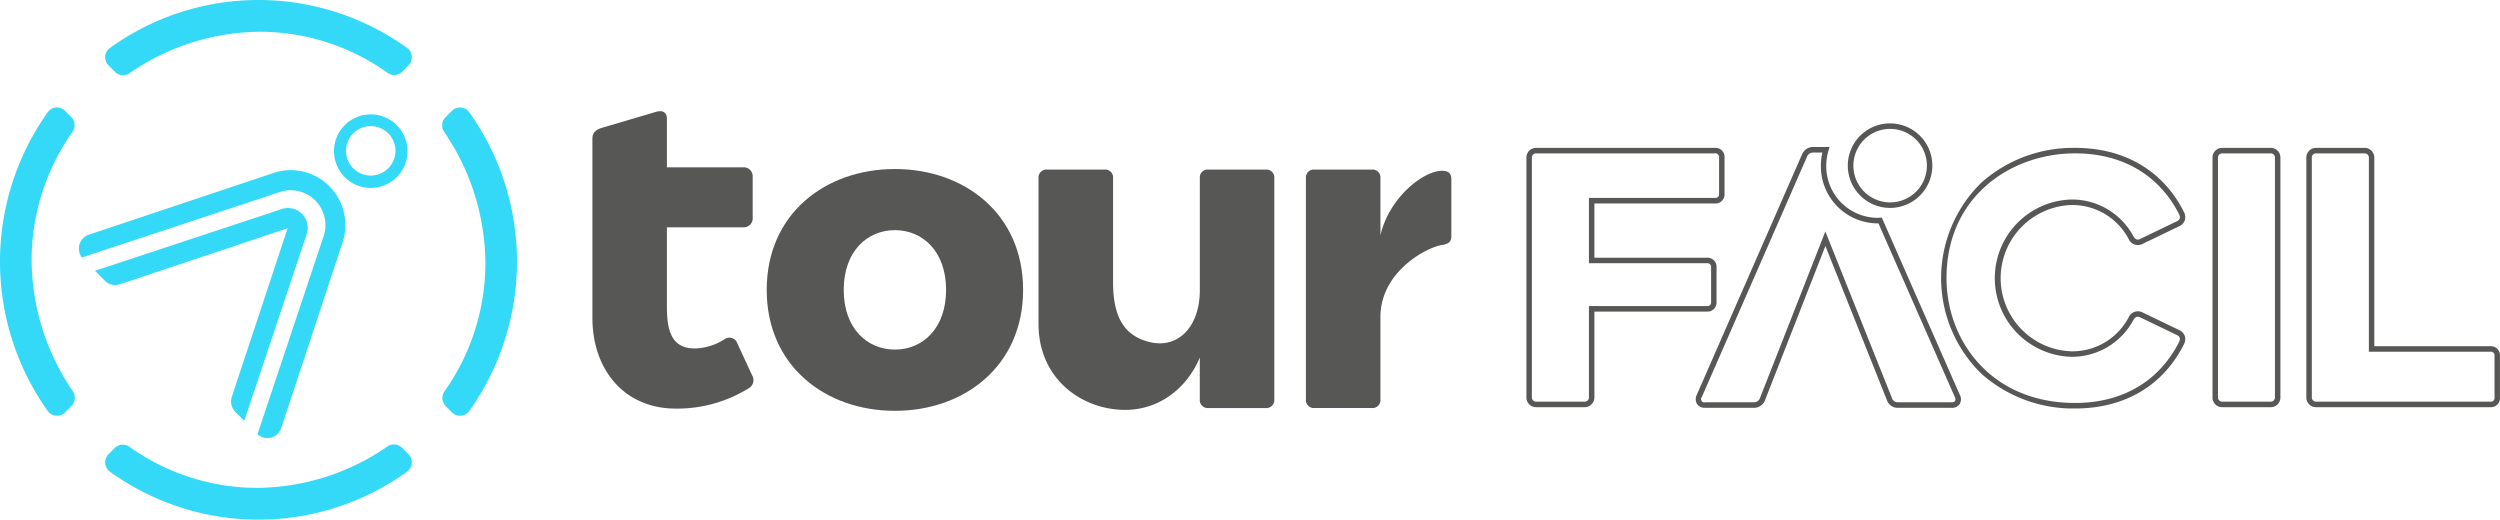 <svg xmlns="http://www.w3.org/2000/svg" width="568.9" height="118.249" viewBox="0 0 568.9 118.249"><g transform="translate(-68.254 -190.094)"><path d="M212.024,273.525a30.834,30.834,0,0,1-16.533,4.569c-11.57,0-18.945-8.7-18.945-20.692V216.649c0-1.369.853-2.057,2.187-2.456l12.213-3.6c1.7-.514,2.557.171,2.557,1.57v11.029h17.3a2.043,2.043,0,0,1,2.216,2.2v9.25a2.043,2.043,0,0,1-2.216,2.2H193.5v18.207c0,5.851,1.369,9.365,6.391,9.365a13.1,13.1,0,0,0,6.648-2.056,1.923,1.923,0,0,1,3.01.942l3.352,7.252a2.124,2.124,0,0,1-.88,2.973Z" transform="translate(26.515 4.978)" fill="#575756"/><path d="M266.755,248.491c0,17.359-13.407,27.524-29.172,27.524s-29.172-10.164-29.172-27.524,13.407-27.5,29.172-27.5S266.755,231.131,266.755,248.491Zm-17.525,0c0-8.766-5.34-13.591-11.647-13.591s-11.647,4.825-11.647,13.591c0,8.794,5.34,13.59,11.647,13.59s11.644-4.8,11.644-13.59Z" transform="translate(34.317 7.566)" fill="#575756"/><path d="M311.755,223.038v50.349a1.811,1.811,0,0,1-1.959,1.971H296.759a1.811,1.811,0,0,1-1.959-1.971v-9.521c-2.886,6.936-9.5,12.487-18.379,11.866-9.428-.659-18.322-7.594-18.322-19.529V223.065a1.811,1.811,0,0,1,1.959-1.971H273.13a1.79,1.79,0,0,1,1.932,1.971V246.73c0,8.281,2.786,12.36,8.55,13.661,6.291,1.42,11.192-3.529,11.192-11.895V223.038a1.789,1.789,0,0,1,1.959-1.942H309.8a1.79,1.79,0,0,1,1.953,1.942Z" transform="translate(46.481 7.589)" fill="#575756"/><path d="M340.071,223.344V236.31c0,1.256-.711,1.656-1.875,1.913-3.144.274-14.113,5.74-14.26,16.213v18.95a1.811,1.811,0,0,1-1.959,1.971H308.939a1.811,1.811,0,0,1-1.959-1.971V223.038a1.79,1.79,0,0,1,1.959-1.942h13.039a1.789,1.789,0,0,1,1.959,1.942v13.015c1.992-8.66,9.834-14.679,13.976-14.679C339.418,221.372,340.071,221.915,340.071,223.344Z" transform="translate(58.449 7.589)" fill="#575756"/><path d="M137.67,227.748a8.327,8.327,0,0,1-5.92-2.461,8.366,8.366,0,1,1,5.92,2.461Zm0-14.067a5.6,5.6,0,0,0-3.984,1.656,5.626,5.626,0,1,0,3.984-1.654Z" transform="translate(14.947 5.108)" fill="#33d9f7"/><path d="M122.372,197.322a49.979,49.979,0,0,1,29.349,9.336,2.588,2.588,0,0,0,3.372-.269l1.407-1.414a2.614,2.614,0,0,0-.312-3.96,57.811,57.811,0,0,0-67.63,0,2.614,2.614,0,0,0-.314,3.961l1.465,1.473a2.583,2.583,0,0,0,3.321.3,52.714,52.714,0,0,1,29.342-9.422Z" transform="translate(4.707 0)" fill="#33d9f7"/><path d="M139.672,224.871a12.324,12.324,0,0,0-12.719-3.024L84.936,235.889a3.318,3.318,0,0,0-1.737,4.947l.154.237,45.034-14.893a7.824,7.824,0,0,1,8.072,1.922,7.922,7.922,0,0,1,1.912,8.111l-15.05,45.072.2.162a3.258,3.258,0,0,0,2.049.72,3.517,3.517,0,0,0,.769-.086,3.309,3.309,0,0,0,2.373-2.187l13.968-42.238h0a12.513,12.513,0,0,0-3.008-12.785Z" transform="translate(3.529 7.616)" fill="#33d9f7"/><path d="M133.8,234.049a4.515,4.515,0,0,0-1.09-4.606,4.442,4.442,0,0,0-4.579-1.087L85.613,242.4l2.258,2.269a3.3,3.3,0,0,0,3.387.81l38.2-12.763-12.706,38.39a3.335,3.335,0,0,0,.807,3.4l2.029,2.04,14.216-42.5Z" transform="translate(4.25 9.311)" fill="#33d9f7"/><path d="M75.45,244.813a50.578,50.578,0,0,1,9.282-29.5,2.62,2.62,0,0,0-.266-3.388l-1.407-1.414a2.583,2.583,0,0,0-3.94.314,58.6,58.6,0,0,0,0,67.98,2.583,2.583,0,0,0,3.94.315l1.465-1.473a2.614,2.614,0,0,0,.293-3.337,53.344,53.344,0,0,1-9.366-29.493Z" transform="translate(0 4.81)" fill="#33d9f7"/><path d="M122.371,281.219a49.984,49.984,0,0,1-29.35-9.33,2.588,2.588,0,0,0-3.371.269l-1.407,1.414a2.614,2.614,0,0,0,.312,3.96,57.812,57.812,0,0,0,67.63,0,2.614,2.614,0,0,0,.314-3.961l-1.465-1.473a2.583,2.583,0,0,0-3.321-.3A52.714,52.714,0,0,1,122.371,281.219Z" transform="translate(4.707 19.891)" fill="#33d9f7"/><path d="M158.916,244.813a50.573,50.573,0,0,1-9.283,29.5,2.622,2.622,0,0,0,.268,3.39l1.407,1.414a2.583,2.583,0,0,0,3.94-.314,58.6,58.6,0,0,0,0-67.98,2.583,2.583,0,0,0-3.94-.315l-1.465,1.473a2.614,2.614,0,0,0-.293,3.339A53.344,53.344,0,0,1,158.916,244.813Z" transform="translate(19.79 4.811)" fill="#33d9f7"/><path d="M360.566,276.138H349.474a2.2,2.2,0,0,1-2.188-2.213V219.336a2.2,2.2,0,0,1,2.188-2.212h40.707a2.063,2.063,0,0,1,2.186,2.212v8.248a2.052,2.052,0,0,1-2.188,2.19H362.754V242.12h25.609a2.063,2.063,0,0,1,2.188,2.212v7.835a2.063,2.063,0,0,1-2.188,2.212H362.754v19.544A2.23,2.23,0,0,1,360.566,276.138Zm-11.092-57.761a.954.954,0,0,0-.949.959v54.587a.955.955,0,0,0,.949.958h11.092a.966.966,0,0,0,.947-.958V253.129h26.85a.838.838,0,0,0,.949-.959v-7.835a.838.838,0,0,0-.949-.959h-26.85V228.523h28.669c.646,0,.949-.3.949-.935v-8.252a.838.838,0,0,0-.949-.958Z" transform="translate(68.32 6.617)" fill="#575756"/><path d="M453.6,276.432a31.441,31.441,0,0,1-21.338-7.906,30.374,30.374,0,0,1,0-43.494,31.442,31.442,0,0,1,21.338-7.906c11.2,0,19.988,5.165,24.726,14.545a2.475,2.475,0,0,1,.22,1.944,2.365,2.365,0,0,1-1.295,1.354l-8.3,4a2.294,2.294,0,0,1-3.173-1.089,14.508,14.508,0,0,0-12.98-7.749,16.654,16.654,0,0,0,0,33.293,14.5,14.5,0,0,0,12.966-7.727,2.3,2.3,0,0,1,3.183-1.12l8.3,4a2.365,2.365,0,0,1,1.291,1.353,2.472,2.472,0,0,1-.22,1.943h0C473.6,271.268,464.813,276.432,453.6,276.432Zm0-58.057c-14.55,0-29.279,9.756-29.279,28.4,0,14.114,10.057,28.4,29.279,28.4,10.724,0,19.117-4.925,23.633-13.865a1.271,1.271,0,0,0,.152-.968,1.2,1.2,0,0,0-.651-.63l-8.3-4c-.5-.238-1.044-.329-1.595.6a15.841,15.841,0,0,1-14.032,8.355,17.9,17.9,0,0,1,0-35.791,15.854,15.854,0,0,1,14.046,8.378c.538.911,1.083.818,1.586.579l8.3-4a1.2,1.2,0,0,0,.655-.63,1.27,1.27,0,0,0-.152-.969C472.722,223.3,464.331,218.375,453.6,218.375Z" transform="translate(86.881 6.618)" fill="#575756"/><path d="M485.988,276.137H474.873a2.192,2.192,0,0,1-2.166-2.213V219.335a2.192,2.192,0,0,1,2.166-2.212h11.115a2.191,2.191,0,0,1,2.165,2.212v54.587a2.191,2.191,0,0,1-2.165,2.216Zm-11.115-57.761a.955.955,0,0,0-.925.958v54.587a.955.955,0,0,0,.925.959h11.115a.955.955,0,0,0,.924-.959V219.335a.954.954,0,0,0-.924-.959Z" transform="translate(99.029 6.618)" fill="#575756"/><path d="M531.731,276.137H492.046a2.2,2.2,0,0,1-2.189-2.213V219.335a2.2,2.2,0,0,1,2.188-2.212h11.092a2.231,2.231,0,0,1,2.188,2.212v42.926h26.4a2.061,2.061,0,0,1,2.188,2.212v9.447a2.063,2.063,0,0,1-2.189,2.217Zm-39.684-57.761a.954.954,0,0,0-.947.959v54.586a.954.954,0,0,0,.947.959h39.684a.838.838,0,0,0,.947-.958v-9.447a.838.838,0,0,0-.947-.959H504.085V219.335a.966.966,0,0,0-.947-.958Z" transform="translate(103.229 6.618)" fill="#575756"/><path d="M436.43,276.321H424.279a2.577,2.577,0,0,1-2.557-1.8L407.743,239.5l-13.719,35.028a2.669,2.669,0,0,1-2.6,1.789H380.431a2.155,2.155,0,0,1-1.917-.893,2.223,2.223,0,0,1-.015-2.116l23.915-54.631A2.721,2.721,0,0,1,405,216.96h3.7l-.249.82a12.047,12.047,0,0,0-.509,3.468,11.724,11.724,0,0,0,11.577,11.836c.142,0,.281-.01.421-.02l.634-.037,17.735,40.285a2.176,2.176,0,0,1,0,2.135,2.116,2.116,0,0,1-1.887.874Zm-28.7-40.133,15.14,37.86a1.348,1.348,0,0,0,1.405,1.006h12.151a.981.981,0,0,0,.839-.3,1.069,1.069,0,0,0-.086-.925l-17.363-39.488c-.093,0-.187.009-.281.009a12.98,12.98,0,0,1-12.822-13.1,13.352,13.352,0,0,1,.346-3.019h-2.053a1.48,1.48,0,0,0-1.464.986l-23.909,54.618a.756.756,0,0,0,.8,1.22h10.99a1.442,1.442,0,0,0,1.45-1Z" transform="translate(75.899 6.578)" fill="#575756"/><path d="M415.759,231.883a9.618,9.618,0,1,1,9.514-9.616,9.618,9.618,0,0,1-9.514,9.616Zm0-17.979a8.363,8.363,0,1,0,8.273,8.363,8.363,8.363,0,0,0-8.273-8.363Z" transform="translate(82.705 5.522)" fill="#575756"/></g></svg>